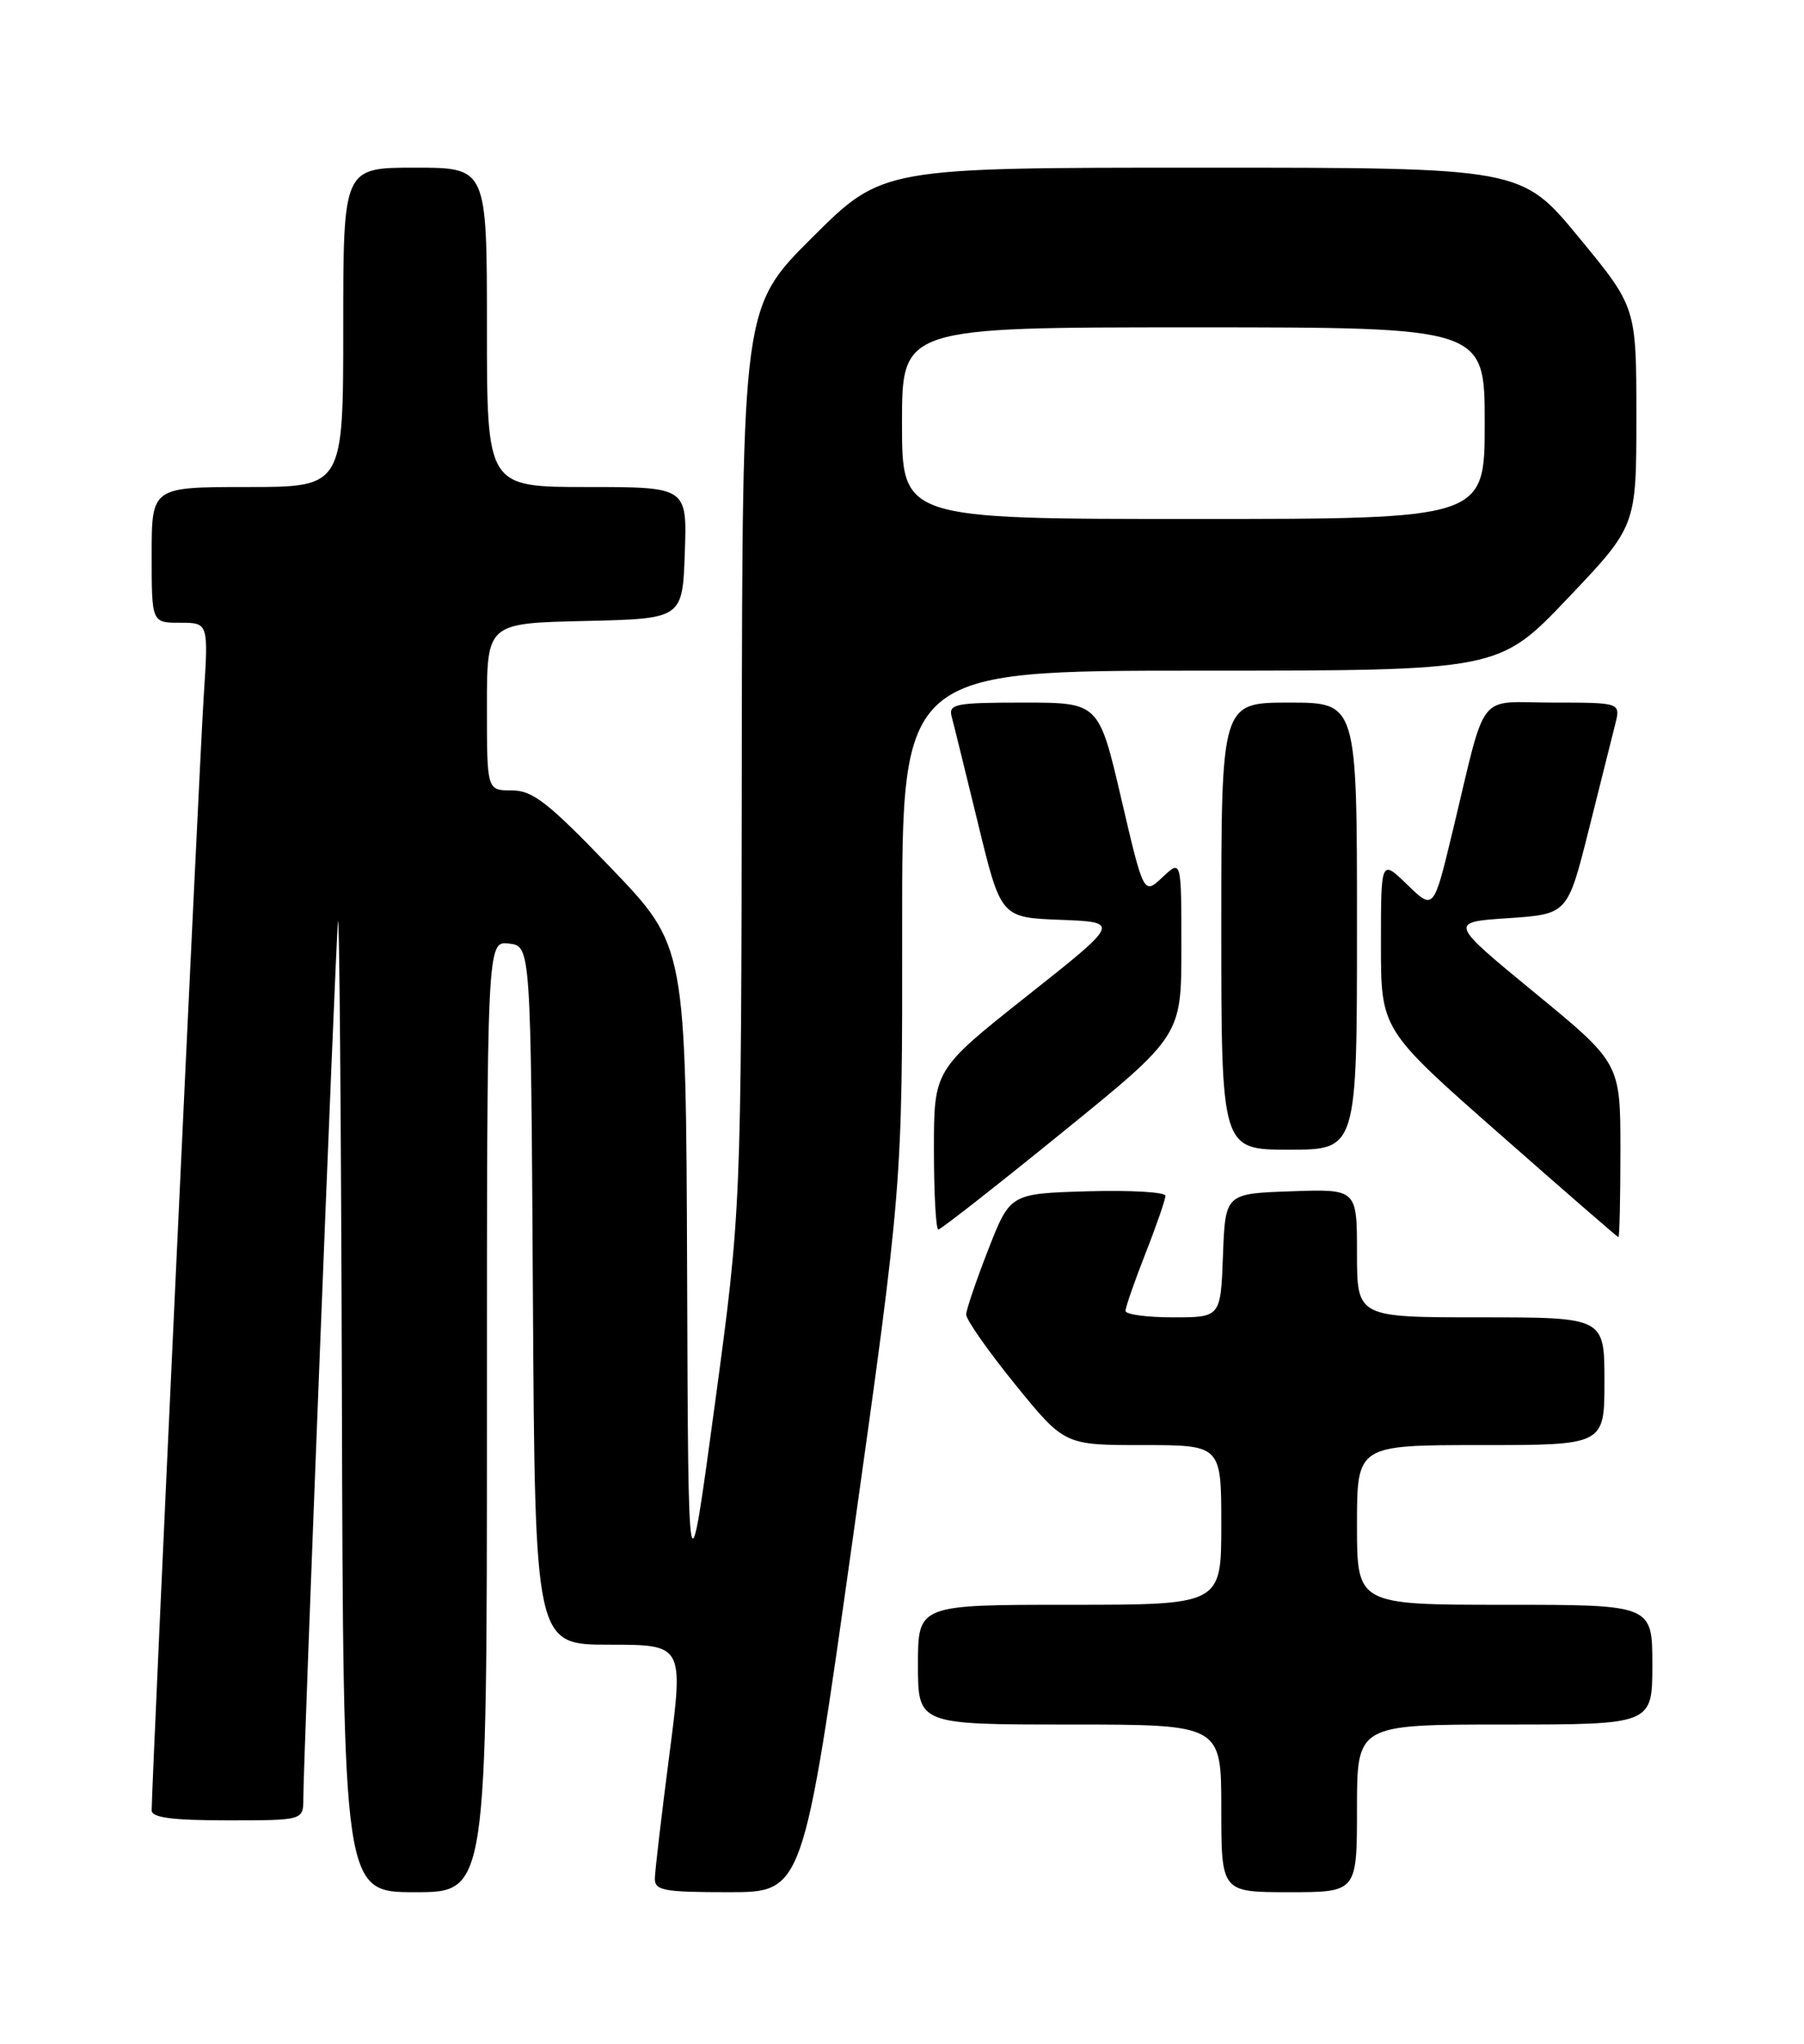 <?xml version="1.0" encoding="UTF-8" standalone="no"?>
<!DOCTYPE svg PUBLIC "-//W3C//DTD SVG 1.1//EN" "http://www.w3.org/Graphics/SVG/1.1/DTD/svg11.dtd" >
<svg xmlns="http://www.w3.org/2000/svg" xmlns:xlink="http://www.w3.org/1999/xlink" version="1.1" viewBox="0 0 226 256">
 <g >
 <path fill="currentColor"
d=" M 61.00 177.43 C 61.00 117.87 61.00 117.87 63.75 118.18 C 66.50 118.50 66.50 118.50 66.76 162.25 C 67.02 206.00 67.02 206.00 76.33 206.00 C 85.64 206.00 85.64 206.00 83.86 219.75 C 82.88 227.31 82.06 234.29 82.04 235.25 C 82.00 236.79 83.09 237.00 91.30 237.00 C 100.61 237.00 100.61 237.00 106.83 192.75 C 113.05 148.50 113.05 148.50 113.02 116.25 C 113.00 84.00 113.00 84.00 150.39 84.00 C 187.77 84.00 187.77 84.00 196.39 74.95 C 205.00 65.90 205.00 65.90 205.00 52.19 C 205.00 38.48 205.00 38.48 197.80 29.74 C 190.60 21.00 190.60 21.00 150.57 21.00 C 110.54 21.00 110.54 21.00 101.77 29.73 C 93.00 38.46 93.00 38.46 92.93 94.98 C 92.86 151.50 92.86 151.50 89.54 176.00 C 86.22 200.50 86.22 200.50 86.08 159.50 C 85.93 118.50 85.93 118.50 76.58 108.75 C 68.67 100.51 66.75 99.00 64.11 99.00 C 61.00 99.00 61.00 99.00 61.00 88.53 C 61.00 78.06 61.00 78.06 73.25 77.78 C 85.50 77.50 85.50 77.50 85.79 69.25 C 86.08 61.00 86.08 61.00 73.54 61.00 C 61.00 61.00 61.00 61.00 61.00 41.00 C 61.00 21.00 61.00 21.00 52.00 21.00 C 43.00 21.00 43.00 21.00 43.00 41.00 C 43.00 61.00 43.00 61.00 31.00 61.00 C 19.00 61.00 19.00 61.00 19.00 69.50 C 19.00 78.00 19.00 78.00 22.56 78.00 C 26.12 78.00 26.12 78.00 25.52 87.25 C 24.99 95.32 19.00 223.44 19.00 226.75 C 19.00 227.66 21.57 228.00 28.50 228.00 C 38.00 228.00 38.00 228.00 38.00 225.25 C 37.99 220.90 41.98 119.94 42.33 115.50 C 42.51 113.30 42.73 139.74 42.83 174.25 C 43.00 237.00 43.00 237.00 52.00 237.00 C 61.00 237.00 61.00 237.00 61.00 177.43 Z  M 170.00 226.50 C 170.00 216.00 170.00 216.00 188.50 216.00 C 207.00 216.00 207.00 216.00 207.00 208.50 C 207.00 201.00 207.00 201.00 188.50 201.00 C 170.00 201.00 170.00 201.00 170.00 191.00 C 170.00 181.00 170.00 181.00 185.50 181.00 C 201.00 181.00 201.00 181.00 201.00 173.00 C 201.00 165.00 201.00 165.00 185.50 165.00 C 170.00 165.00 170.00 165.00 170.00 156.96 C 170.00 148.92 170.00 148.92 161.75 149.21 C 153.50 149.50 153.50 149.50 153.21 157.25 C 152.92 165.00 152.92 165.00 146.96 165.00 C 143.68 165.00 141.00 164.64 141.00 164.19 C 141.00 163.74 142.12 160.51 143.50 157.00 C 144.88 153.49 146.00 150.24 146.00 149.77 C 146.00 149.31 141.62 149.06 136.27 149.21 C 126.55 149.50 126.55 149.50 123.81 156.50 C 122.31 160.35 121.06 164.01 121.04 164.64 C 121.02 165.27 123.78 169.21 127.17 173.39 C 133.35 181.00 133.35 181.00 143.17 181.00 C 153.00 181.00 153.00 181.00 153.00 191.00 C 153.00 201.00 153.00 201.00 134.00 201.00 C 115.00 201.00 115.00 201.00 115.00 208.50 C 115.00 216.00 115.00 216.00 134.00 216.00 C 153.00 216.00 153.00 216.00 153.00 226.50 C 153.00 237.00 153.00 237.00 161.50 237.00 C 170.00 237.00 170.00 237.00 170.00 226.50 Z  M 203.00 144.08 C 203.00 133.16 203.00 133.16 192.25 124.33 C 181.51 115.50 181.51 115.50 188.95 115.00 C 196.38 114.50 196.38 114.50 199.02 104.00 C 200.47 98.22 201.96 92.26 202.34 90.75 C 203.04 88.00 203.04 88.00 194.57 88.00 C 184.84 88.00 186.33 86.08 181.95 104.25 C 179.60 114.01 179.60 114.01 176.30 110.81 C 173.00 107.61 173.00 107.61 173.00 118.28 C 173.00 128.95 173.00 128.95 187.75 141.93 C 195.86 149.07 202.61 154.93 202.75 154.96 C 202.89 154.98 203.00 150.09 203.00 144.08 Z  M 133.05 141.86 C 148.00 129.73 148.00 129.73 148.00 118.69 C 148.00 107.65 148.00 107.65 145.64 109.87 C 143.28 112.09 143.28 112.09 140.47 100.04 C 137.66 88.00 137.66 88.00 128.21 88.00 C 119.71 88.00 118.81 88.17 119.22 89.75 C 119.48 90.71 120.97 96.77 122.54 103.21 C 125.39 114.92 125.39 114.92 132.86 115.21 C 140.34 115.50 140.34 115.50 128.67 124.74 C 117.00 133.99 117.00 133.99 117.00 143.99 C 117.00 149.50 117.25 154.00 117.55 154.00 C 117.85 154.00 124.82 148.54 133.05 141.86 Z  M 170.00 116.00 C 170.00 88.00 170.00 88.00 161.50 88.00 C 153.00 88.00 153.00 88.00 153.00 116.00 C 153.00 144.00 153.00 144.00 161.50 144.00 C 170.00 144.00 170.00 144.00 170.00 116.00 Z  M 113.00 53.00 C 113.00 41.00 113.00 41.00 149.50 41.00 C 186.00 41.00 186.00 41.00 186.00 53.00 C 186.00 65.00 186.00 65.00 149.50 65.00 C 113.00 65.00 113.00 65.00 113.00 53.00 Z "/>
</g>
</svg>